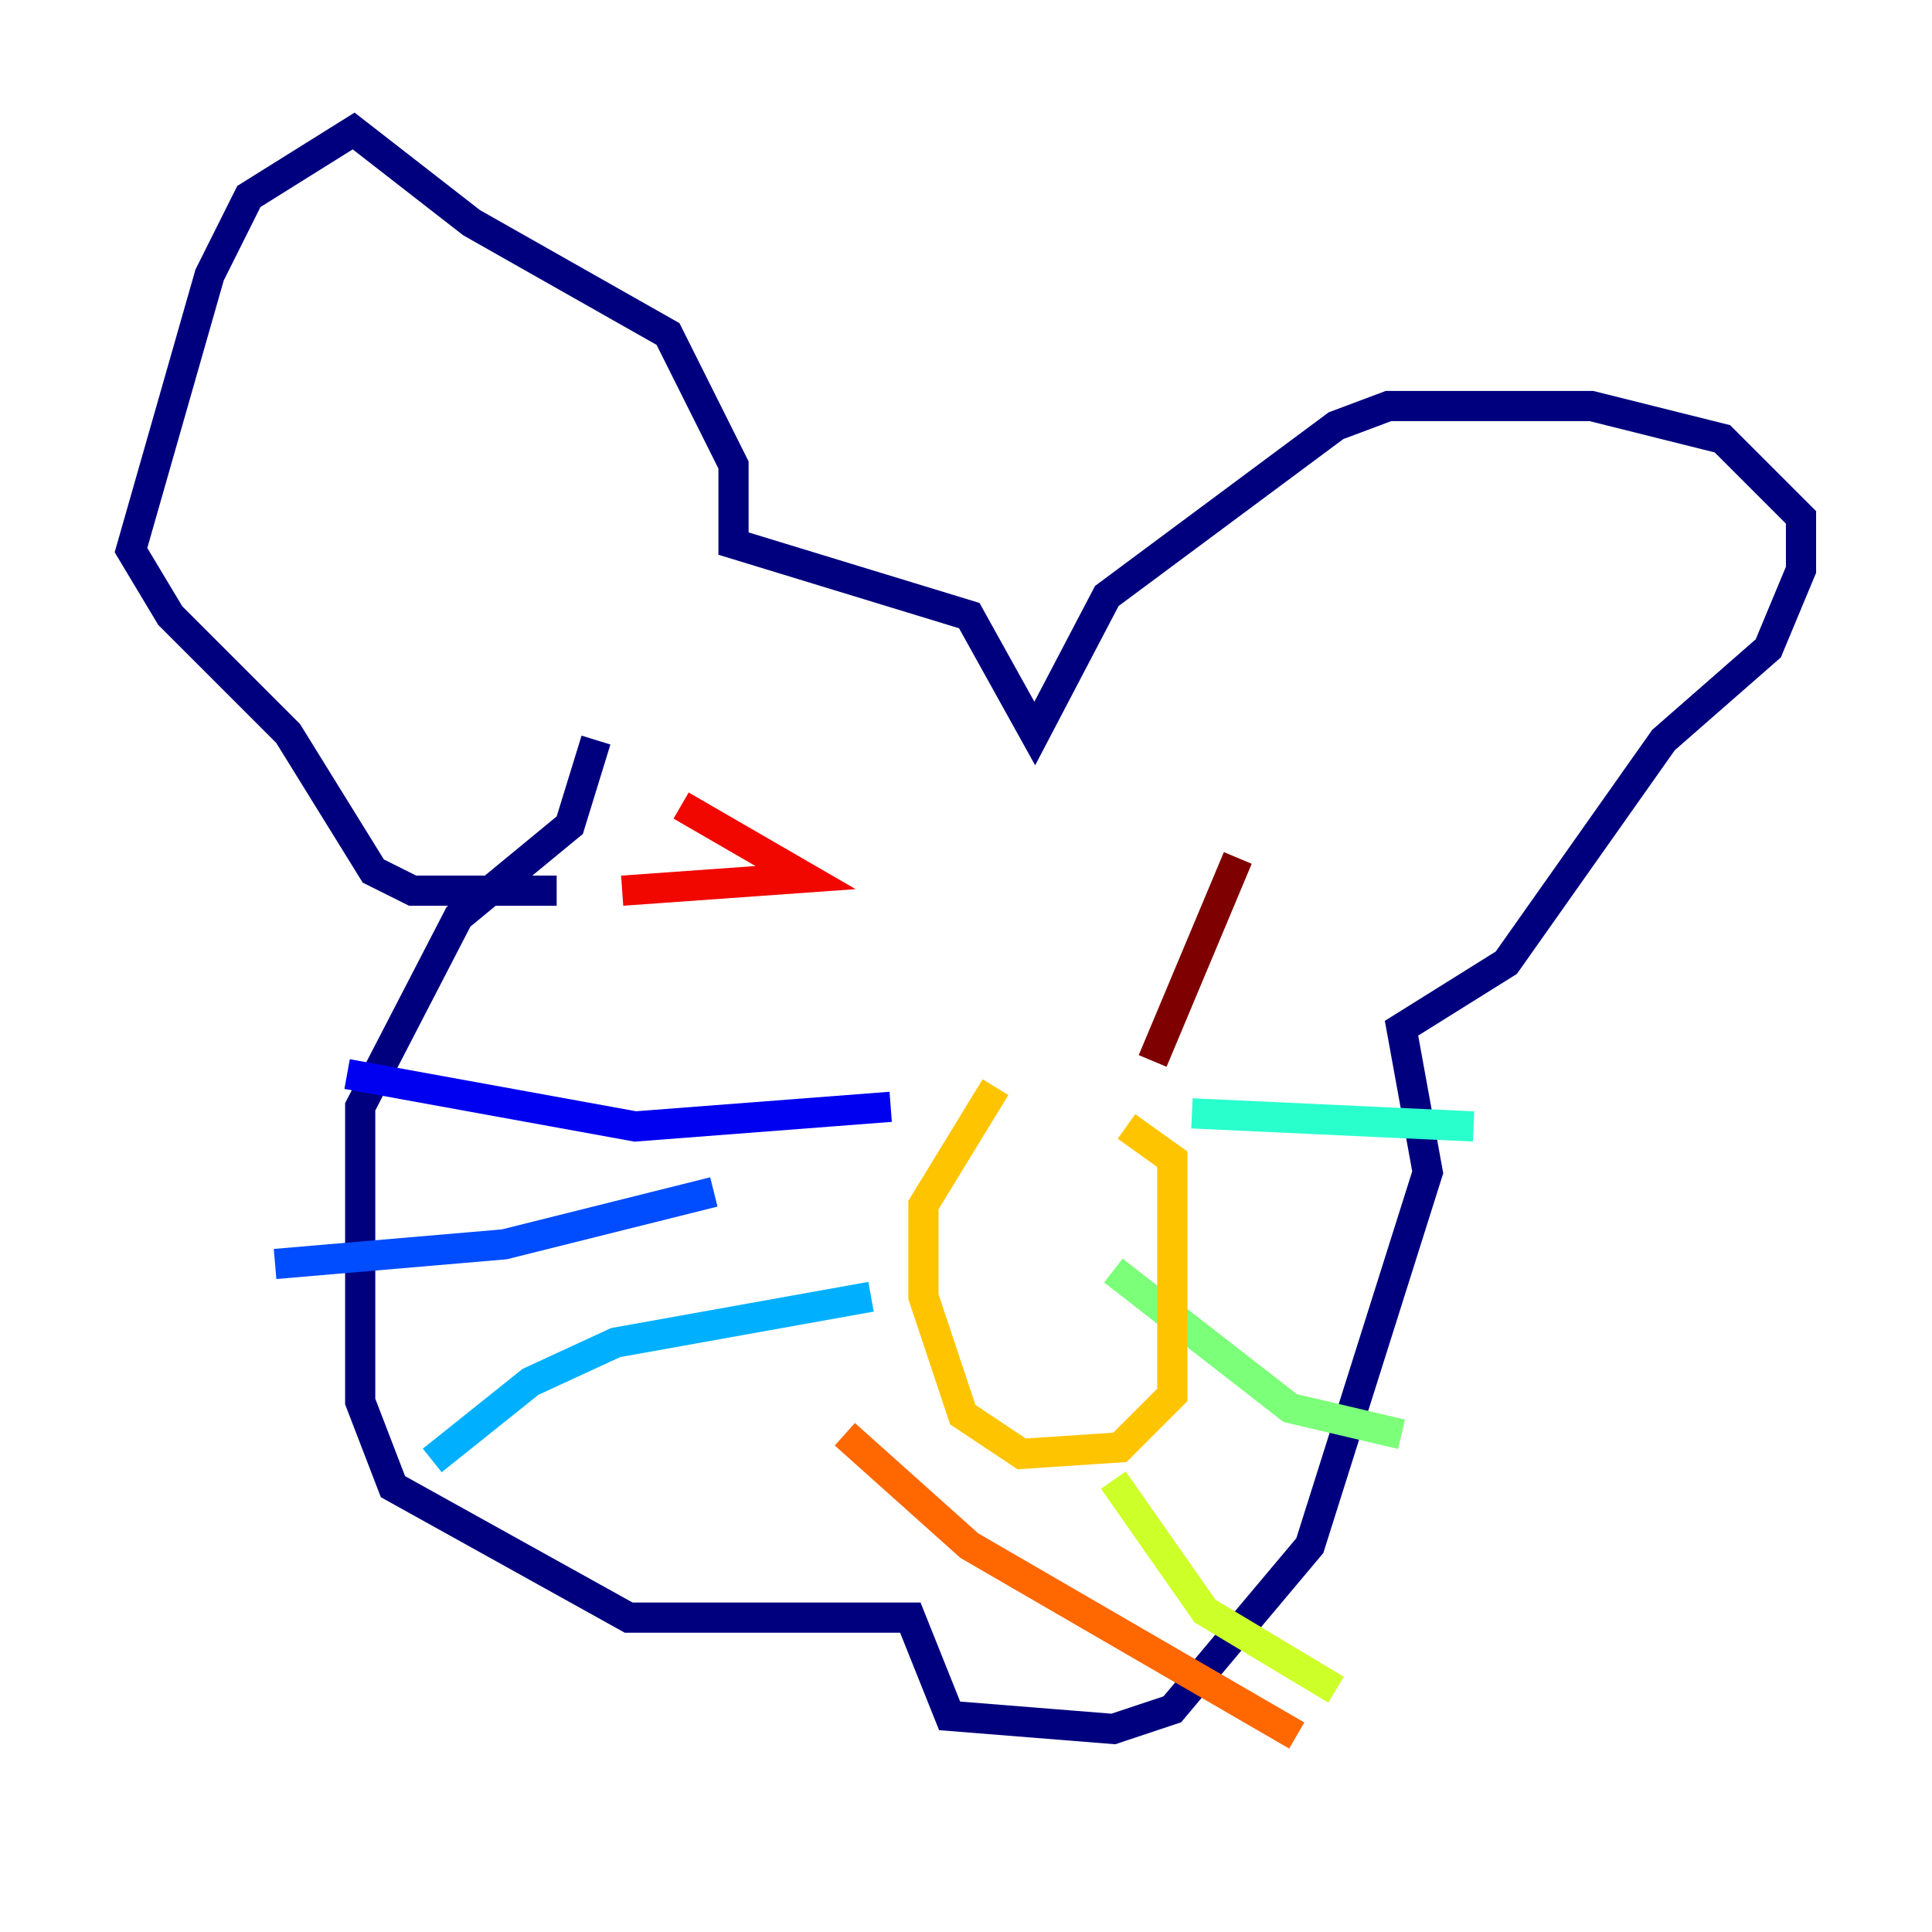 <?xml version="1.0" encoding="utf-8" ?>
<svg baseProfile="tiny" height="128" version="1.2" viewBox="0,0,128,128" width="128" xmlns="http://www.w3.org/2000/svg" xmlns:ev="http://www.w3.org/2001/xml-events" xmlns:xlink="http://www.w3.org/1999/xlink"><defs /><polyline fill="none" points="39.485,49.031 37.749,54.671 30.373,60.746 23.864,73.329 23.864,92.854 26.034,98.495 41.654,107.173 60.312,107.173 62.915,113.681 73.763,114.549 77.668,113.248 86.78,102.4 94.59,77.668 92.854,68.122 99.797,63.783 110.21,49.031 117.153,42.956 119.322,37.749 119.322,34.278 114.115,29.071 105.437,26.902 91.986,26.902 88.515,28.203 73.329,39.485 68.556,48.597 64.217,40.786 48.597,36.014 48.597,30.807 44.258,22.129 31.241,14.752 23.43,8.678 16.488,13.017 13.885,18.224 8.678,36.447 11.281,40.786 19.091,48.597 24.732,57.709 27.336,59.01 36.881,59.01" stroke="#00007f" stroke-width="2" /><polyline fill="none" points="59.01,73.329 42.088,74.63 22.997,71.159" stroke="#0000f1" stroke-width="2" /><polyline fill="none" points="47.295,78.969 33.41,82.441 18.224,83.742" stroke="#004cff" stroke-width="2" /><polyline fill="none" points="57.709,85.912 40.786,88.949 35.146,91.552 28.637,96.759" stroke="#00b0ff" stroke-width="2" /><polyline fill="none" points="78.969,73.763 97.627,74.63" stroke="#29ffcd" stroke-width="2" /><polyline fill="none" points="73.763,84.176 85.478,93.288 92.854,95.024" stroke="#7cff79" stroke-width="2" /><polyline fill="none" points="73.763,98.061 79.837,106.739 88.515,111.946" stroke="#cdff29" stroke-width="2" /><polyline fill="none" points="65.953,72.027 61.18,79.837 61.18,85.912 63.783,93.722 67.688,96.325 74.197,95.891 77.668,92.42 77.668,76.8 74.63,74.63" stroke="#ffc400" stroke-width="2" /><polyline fill="none" points="55.973,95.024 64.217,102.4 85.912,114.983" stroke="#ff6700" stroke-width="2" /><polyline fill="none" points="45.125,53.37 53.37,58.142 41.22,59.01" stroke="#f10700" stroke-width="2" /><polyline fill="none" points="82.007,56.841 76.366,70.291" stroke="#7f0000" stroke-width="2" /></svg>